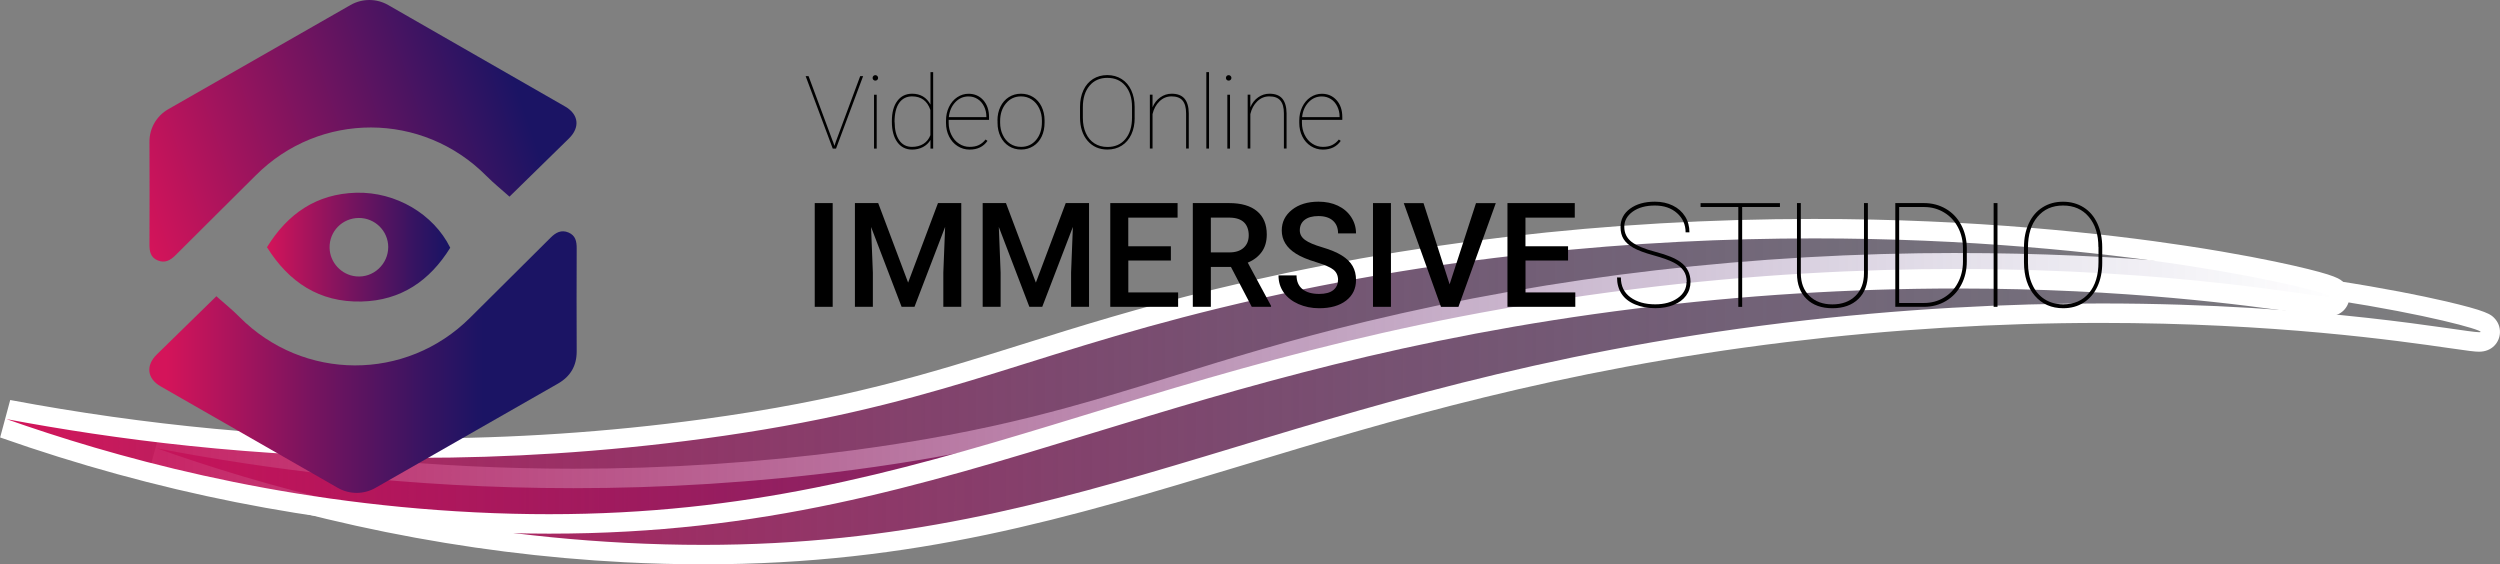 <?xml version="1.0" encoding="UTF-8"?><svg id="a" xmlns="http://www.w3.org/2000/svg"
  xmlns:xlink="http://www.w3.org/1999/xlink" viewBox="0 0 514.06 116.04">
  <rect x="0" y="0" width="514.06" height="116.04" fill="#808080" stroke="none"/>
  <defs>
    <style>
      .g {
        fill: url(#e);
      }

      .h {
        fill: url(#d);
      }

      .i {
        fill: url(#f);
      }

      .j {
        fill: url(#c);
      }

      .k {
        fill: url(#b);
      }

      .l {
        fill: #fff;
      }
    </style>
    <linearGradient id="b" x1="31.57" y1="83.98" x2="511.97" y2="83.98"
      gradientTransform="translate(.28 -.69) rotate(.15)" gradientUnits="userSpaceOnUse">
      <stop offset="0" stop-color="#d4145a" />
      <stop offset=".07" stop-color="#c4145a" stop-opacity=".92" />
      <stop offset=".53" stop-color="#6a145f" stop-opacity=".43" />
      <stop offset=".85" stop-color="#311462" stop-opacity=".12" />
      <stop offset="1" stop-color="#1b1464" stop-opacity="0" />
    </linearGradient>
    <linearGradient id="c" x1=".66" y1="77.38" x2="481.07" y2="77.38" gradientTransform="matrix(1, 0, 0, 1, 0, 0)"
      gradientUnits="userSpaceOnUse">
      <stop offset="0" stop-color="#d4145a" />
      <stop offset=".07" stop-color="#c4145a" stop-opacity=".92" />
      <stop offset=".53" stop-color="#6a145f" stop-opacity=".43" />
      <stop offset=".85" stop-color="#311462" stop-opacity=".12" />
      <stop offset="1" stop-color="#1b1464" stop-opacity="0" />
    </linearGradient>
    <linearGradient id="d" x1="27.18" y1="41.42" x2="110.22" y2="13.27" gradientTransform="matrix(1, 0, 0, 1, 0, 0)"
      gradientUnits="userSpaceOnUse">
      <stop offset="0" stop-color="#d4145a" />
      <stop offset=".94" stop-color="#1b1464" />
    </linearGradient>
    <linearGradient id="e" x1="54.89" y1="50.82" x2="128.29" y2="50.82" gradientTransform="matrix(1, 0, 0, 1, 0, 0)"
      gradientUnits="userSpaceOnUse">
      <stop offset="0" stop-color="#d4145a" />
      <stop offset=".24" stop-color="#75145f" />
      <stop offset=".42" stop-color="#341462" />
      <stop offset=".5" stop-color="#1b1464" />
    </linearGradient>
    <linearGradient id="f" x1="30.69" y1="74.46" x2="118.57" y2="74.46" gradientTransform="matrix(1, 0, 0, 1, 0, 0)"
      gradientUnits="userSpaceOnUse">
      <stop offset=".04" stop-color="#d4145a" />
      <stop offset=".39" stop-color="#75145f" />
      <stop offset=".66" stop-color="#341462" />
      <stop offset=".78" stop-color="#1b1464" />
    </linearGradient>
  </defs>
  <g>
    <g>
      <path
        d="M144.56,114.04c-5.25,0-10.66-.14-16.09-.43-32.57-1.7-65.17-8.27-96.88-19.54l1.04-3.85c28.4,5.41,57.1,8.16,85.29,8.16,19.2,0,38.52-1.27,57.43-3.78,29.59-3.92,46.67-9.22,66.46-15.37,11.66-3.62,23.72-7.36,39.5-11.16,38.71-9.32,79.51-14.05,121.25-14.05,33.36,0,60.38,3.06,77.17,5.63,14.02,2.14,30.14,5.49,31.74,7.15l.59,.61v.9c-.03,.69-.55,1.99-2.31,1.99-.79,0-2.31-.21-5.68-.7-10.86-1.56-36.31-5.22-72.08-5.22-21.45,0-43.27,1.33-64.84,3.96-47.29,5.75-81.69,16.16-112.04,25.35-36.07,10.91-67.22,20.34-110.55,20.34Z"
        fill="url(#b)" />
      <path
        d="M402.57,56.02c63.86,0,107.53,11.23,107.5,12.22,0,.05-.1,.07-.3,.07-3.24,0-32.26-5.91-77.76-5.91-19.03,0-40.96,1.04-65.08,3.97-101.99,12.41-141.86,45.67-222.35,45.67-5.15,0-10.48-.14-15.99-.42-41.68-2.17-75.26-11.95-96.32-19.43,22.08,4.21,51.32,8.19,85.67,8.19,17.93,0,37.26-1.09,57.69-3.79,47.35-6.27,63.86-16.38,106.16-26.57,43.8-10.55,85.39-14,120.78-14m0-4c-41.9,0-82.86,4.75-121.72,14.11-15.84,3.82-27.93,7.57-39.62,11.2-19.7,6.11-36.71,11.4-66.13,15.29-18.82,2.49-38.06,3.76-57.17,3.76-28.07,0-56.64-2.73-84.92-8.12l-2.09,7.7c31.9,11.34,64.68,17.95,97.45,19.65,5.47,.28,10.91,.43,16.19,.43,43.63,0,74.91-9.46,111.13-20.42,30.27-9.16,64.59-19.54,111.7-25.28,21.49-2.62,43.23-3.94,64.6-3.94,35.63,0,60.98,3.64,71.8,5.2,3.71,.53,5.04,.72,5.96,.72,2.72,0,4.23-1.97,4.3-3.92,.04-1.11-.36-2.17-1.14-2.98-.7-.73-1.43-1.49-10.45-3.56-4.43-1.02-11.91-2.57-22.43-4.18-16.86-2.58-43.99-5.65-77.47-5.65h0Z"
        fill="#fff" />
    </g>
    <g>
      <path
        d="M112.9,107.73c-4.99,0-10.14-.13-15.3-.38-32.57-1.61-65.19-8.09-96.93-19.28l1.03-3.85c28.02,5.26,56.32,7.93,84.13,7.93,19.6,0,39.32-1.32,58.61-3.93,29.58-4,46.65-9.35,66.41-15.54,11.65-3.65,23.7-7.43,39.47-11.27,39.15-9.54,80.43-14.38,122.68-14.38,32.95,0,59.61,2.99,76.17,5.49,13.83,2.09,29.74,5.37,31.31,7l.59,.61v.9c-.03,.69-.54,2-2.31,2-.79,0-2.31-.21-5.67-.68-10.67-1.5-35.66-5.02-70.7-5.02-21.91,0-44.2,1.39-66.23,4.13-47.27,5.88-81.65,16.38-111.97,25.65-36.25,11.07-67.55,20.64-111.29,20.64Z"
        fill="url(#c)" />
      <path
        d="M373,49.02c63.07,0,106.1,10.95,106.07,11.93,0,.05-.11,.07-.31,.07-3.24,0-31.7-5.71-76.36-5.71-19.36,0-41.77,1.07-66.48,4.15-102.29,12.73-141.99,46.27-223.01,46.27-4.9,0-9.97-.12-15.2-.38-41.68-2.06-75.3-11.74-96.37-19.17,21.84,4.1,50.66,7.96,84.5,7.96,18.27,0,38-1.13,58.88-3.95,47.33-6.4,63.81-16.55,106.09-26.85,44.37-10.81,86.5-14.32,122.21-14.32m0-4c-42.41,0-83.85,4.86-123.15,14.44-15.83,3.86-27.91,7.64-39.59,11.31-19.68,6.17-36.68,11.49-66.08,15.47-19.2,2.6-38.83,3.91-58.34,3.91-27.68,0-55.86-2.66-83.76-7.9l-2.07,7.7c31.93,11.25,64.73,17.77,97.5,19.39,5.19,.26,10.38,.39,15.4,.39,44.04,0,75.47-9.6,111.87-20.72,30.25-9.24,64.53-19.71,111.64-25.57,21.96-2.73,44.16-4.12,65.99-4.12,34.9,0,59.79,3.51,70.42,5.01,3.54,.5,5.01,.7,5.94,.7,2.73,0,4.24-1.97,4.31-3.93,.04-1.11-.37-2.17-1.15-2.97-.73-.76-1.43-1.48-10.33-3.51-4.36-.99-11.74-2.51-22.12-4.08-16.62-2.52-43.39-5.52-76.46-5.52h0Z"
        fill="#fff" />
    </g>
  </g>
  <g>
    <path
      d="M104.77,40.44c-1.54-1.38-3.23-2.73-4.75-4.26-13.12-13.23-34.26-13.3-47.41-.14-5.49,5.49-11.03,10.93-16.51,16.43-1.07,1.07-2.2,1.7-3.69,1.07-1.46-.62-1.69-1.86-1.68-3.29,.03-7.04,.03-14.07,0-21.11-.01-2.76,1.46-5.3,3.85-6.67,12.5-7.14,25-14.29,37.5-21.44,2.4-1.37,5.34-1.37,7.73,0,12.13,6.96,24.26,13.91,36.39,20.87,2.8,1.6,3.12,4.28,.8,6.56-4.16,4.08-8.33,8.16-12.23,11.97Z"
      fill="url(#d)" />
    <path
      d="M54.89,50.84c4.26-6.9,10.17-10.99,18.37-11.21,8.13-.21,15.91,4.39,19.32,11.31-4.19,6.77-10.11,10.88-18.3,11.06-8.61,.19-14.86-3.95-19.39-11.17Zm18.88-6.02c-3.38,.02-6.07,2.75-6,6.14,.06,3.03,2.44,5.58,5.45,5.87,3.58,.35,6.63-2.55,6.61-6.06-.02-3.29-2.74-5.97-6.06-5.95Z"
      fill="url(#e)" />
    <path
      d="M44.48,60.91c1.55,1.38,3.24,2.73,4.75,4.26,13.13,13.23,34.28,13.3,47.45,.14,5.49-5.49,11.04-10.93,16.53-16.43,1.07-1.07,2.2-1.7,3.69-1.07,1.46,.62,1.69,1.86,1.68,3.29-.03,7.04-.03,14.09,0,21.13,.01,2.98-1.27,5.17-3.85,6.65-12.51,7.14-25.02,14.29-37.53,21.44-2.4,1.37-5.34,1.37-7.74,0-12.14-6.96-24.28-13.91-36.42-20.87-2.8-1.6-3.12-4.28-.8-6.56,4.16-4.08,8.34-8.16,12.24-11.97Z"
      fill="url(#f)" />
  </g>
  <g>
    <path d="M171.28,29.1l.3,.9,.3-.9,5-13.45h.6l-5.57,14.9h-.68l-5.57-14.9h.6l5,13.45Z" />
    <path
      d="M179.43,16.02c0-.16,.05-.29,.16-.4,.11-.11,.24-.17,.4-.17s.29,.06,.4,.17c.11,.11,.17,.25,.17,.4s-.06,.29-.17,.4c-.11,.11-.25,.16-.4,.16s-.29-.05-.4-.16c-.11-.11-.16-.24-.16-.4Zm.84,14.53h-.55v-11.07h.55v11.07Z" />
    <path
      d="M183.39,24.9c0-1.77,.37-3.15,1.12-4.14,.74-.99,1.76-1.49,3.06-1.49,.83,0,1.57,.19,2.21,.56,.64,.38,1.15,.94,1.55,1.68v-6.68h.55v15.72h-.55v-1.77c-.38,.63-.89,1.11-1.55,1.46-.65,.34-1.4,.52-2.23,.52-1.28,0-2.3-.51-3.04-1.53-.74-1.02-1.12-2.41-1.12-4.18v-.14Zm.57,.21c0,1.57,.31,2.81,.93,3.72,.62,.91,1.5,1.37,2.64,1.37,.91,0,1.69-.2,2.34-.61,.65-.41,1.13-1,1.44-1.79v-5.19c-.63-1.86-1.89-2.79-3.77-2.79-1.13,0-2.01,.45-2.65,1.34-.63,.89-.95,2.21-.95,3.95Z" />
    <path
      d="M199.36,30.76c-.89,0-1.71-.24-2.46-.72-.75-.48-1.33-1.14-1.75-1.98-.42-.84-.63-1.77-.63-2.79v-.46c0-1.02,.2-1.96,.61-2.81,.41-.85,.97-1.52,1.69-2s1.5-.72,2.34-.72c1.23,0,2.24,.44,3.03,1.32,.78,.88,1.18,2.04,1.18,3.47v.58h-8.3v.6c0,.9,.19,1.73,.57,2.5,.38,.77,.9,1.37,1.57,1.8,.67,.44,1.39,.65,2.16,.65s1.38-.12,1.9-.37,.98-.63,1.39-1.14l.39,.28c-.83,1.19-2.05,1.79-3.67,1.79Zm-.2-10.93c-1.08,0-1.99,.4-2.74,1.2s-1.19,1.82-1.32,3.06h7.72v-.13c0-.75-.16-1.45-.48-2.09-.32-.64-.75-1.15-1.31-1.5-.56-.36-1.18-.54-1.87-.54Z" />
    <path
      d="M205.1,24.8c0-1.06,.2-2.01,.61-2.85,.41-.84,.98-1.5,1.72-1.97,.74-.47,1.58-.71,2.51-.71s1.76,.23,2.5,.69c.74,.46,1.31,1.11,1.72,1.94,.41,.84,.62,1.78,.63,2.83v.49c0,1.06-.2,2.02-.6,2.86s-.97,1.49-1.71,1.96-1.58,.71-2.51,.71-1.77-.23-2.51-.7-1.31-1.11-1.72-1.95c-.41-.84-.62-1.78-.62-2.82v-.49Zm.55,.43c0,.92,.18,1.77,.55,2.53,.36,.77,.87,1.37,1.52,1.8s1.4,.64,2.24,.64c1.26,0,2.29-.47,3.09-1.42,.79-.95,1.19-2.17,1.19-3.66v-.32c0-.91-.18-1.75-.55-2.52-.37-.77-.88-1.37-1.53-1.81-.65-.43-1.39-.65-2.22-.65-1.26,0-2.29,.48-3.09,1.44-.8,.96-1.2,2.17-1.2,3.63v.33Z" />
    <path
      d="M233.32,24.22c0,1.29-.23,2.43-.69,3.42s-1.12,1.76-1.97,2.3c-.85,.54-1.83,.81-2.95,.81-1.68,0-3.04-.6-4.07-1.79s-1.56-2.8-1.56-4.83v-2.15c0-1.28,.23-2.42,.69-3.42,.46-1,1.12-1.76,1.97-2.31,.86-.54,1.84-.81,2.94-.81s2.1,.27,2.95,.81c.86,.54,1.52,1.31,1.98,2.31,.46,1,.7,2.14,.7,3.41v2.23Zm-.55-2.25c0-1.8-.46-3.25-1.37-4.33-.91-1.09-2.15-1.63-3.7-1.63s-2.76,.54-3.67,1.62-1.37,2.55-1.37,4.42v2.18c0,1.19,.21,2.24,.62,3.15,.41,.91,1,1.61,1.76,2.1s1.66,.74,2.68,.74c1.56,0,2.79-.54,3.69-1.63,.91-1.08,1.36-2.57,1.36-4.44v-2.17Z" />
    <path
      d="M236.99,22.06c.36-.86,.89-1.54,1.6-2.04,.7-.5,1.48-.75,2.33-.75,1.19,0,2.07,.34,2.64,1.01s.87,1.69,.88,3.04v7.22h-.55v-7.24c0-1.19-.25-2.06-.73-2.63s-1.23-.85-2.27-.85c-.96,0-1.78,.34-2.48,1.02-.7,.68-1.17,1.55-1.42,2.62v7.08h-.55v-11.07h.55v2.58Z" />
    <path d="M248.6,30.55h-.55V14.83h.55v15.72Z" />
    <path
      d="M252.08,16.02c0-.16,.05-.29,.16-.4,.11-.11,.24-.17,.4-.17s.29,.06,.4,.17c.11,.11,.17,.25,.17,.4s-.06,.29-.17,.4-.25,.16-.4,.16-.29-.05-.4-.16c-.11-.11-.16-.24-.16-.4Zm.84,14.53h-.55v-11.07h.55v11.07Z" />
    <path
      d="M257.1,22.06c.36-.86,.89-1.54,1.6-2.04,.7-.5,1.48-.75,2.33-.75,1.19,0,2.07,.34,2.64,1.01s.87,1.69,.88,3.04v7.22h-.55v-7.24c0-1.19-.25-2.06-.73-2.63s-1.23-.85-2.27-.85c-.96,0-1.78,.34-2.48,1.02-.7,.68-1.17,1.55-1.42,2.62v7.08h-.55v-11.07h.55v2.58Z" />
    <path
      d="M272,30.76c-.89,0-1.71-.24-2.46-.72-.75-.48-1.33-1.14-1.75-1.98-.42-.84-.63-1.77-.63-2.79v-.46c0-1.02,.2-1.96,.61-2.81s.97-1.52,1.69-2c.72-.48,1.5-.72,2.34-.72,1.23,0,2.24,.44,3.03,1.32s1.18,2.04,1.18,3.47v.58h-8.3v.6c0,.9,.19,1.73,.57,2.5,.38,.77,.9,1.37,1.57,1.8,.67,.44,1.39,.65,2.16,.65s1.38-.12,1.9-.37,.98-.63,1.39-1.14l.39,.28c-.83,1.19-2.05,1.79-3.67,1.79Zm-.2-10.93c-1.08,0-1.99,.4-2.74,1.2-.75,.8-1.19,1.82-1.32,3.06h7.71v-.13c0-.75-.16-1.45-.48-2.09s-.75-1.15-1.31-1.5c-.56-.36-1.18-.54-1.87-.54Z" />
  </g>
  <g>
    <path d="M171.22,63.09h-3.69v-21.33h3.69v21.33Z" />
    <path
      d="M180.58,41.76l6.15,16.35,6.14-16.35h4.79v21.33h-3.69v-7.03l.37-9.4-6.3,16.43h-2.65l-6.28-16.42,.37,9.39v7.03h-3.69v-21.33h4.8Z" />
    <path
      d="M206.85,41.76l6.15,16.35,6.14-16.35h4.79v21.33h-3.69v-7.03l.37-9.4-6.3,16.43h-2.65l-6.28-16.42,.37,9.39v7.03h-3.69v-21.33h4.8Z" />
    <path d="M240.77,53.57h-8.76v6.56h10.24v2.96h-13.95v-21.33h13.84v2.99h-10.14v5.89h8.76v2.93Z" />
    <path
      d="M253.11,54.89h-4.13v8.2h-3.71v-21.33h7.5c2.46,0,4.36,.55,5.7,1.66,1.34,1.11,2.01,2.7,2.01,4.79,0,1.43-.34,2.62-1.03,3.58-.69,.96-1.65,1.7-2.88,2.22l4.79,8.88v.19h-3.97l-4.28-8.2Zm-4.13-2.99h3.81c1.25,0,2.23-.31,2.93-.95,.7-.63,1.05-1.49,1.05-2.58s-.33-2.03-.97-2.65c-.65-.62-1.62-.95-2.91-.97h-3.91v7.15Z" />
    <path
      d="M275.14,57.6c0-.94-.33-1.66-.99-2.17-.66-.51-1.85-1.02-3.57-1.54s-3.09-1.09-4.1-1.73c-1.94-1.22-2.92-2.81-2.92-4.77,0-1.72,.7-3.13,2.1-4.25,1.4-1.11,3.22-1.67,5.46-1.67,1.48,0,2.81,.27,3.97,.82s2.08,1.33,2.74,2.34c.66,1.01,1,2.13,1,3.36h-3.69c0-1.11-.35-1.98-1.05-2.61-.7-.63-1.7-.95-3-.95-1.21,0-2.15,.26-2.82,.78-.67,.52-1,1.24-1,2.17,0,.78,.36,1.43,1.08,1.96s1.91,1.03,3.57,1.52,2.99,1.05,4,1.68c1.01,.63,1.74,1.35,2.21,2.17,.47,.82,.7,1.77,.7,2.86,0,1.78-.68,3.19-2.04,4.24-1.36,1.05-3.21,1.57-5.54,1.57-1.54,0-2.96-.29-4.26-.86-1.29-.57-2.3-1.36-3.02-2.37-.72-1.01-1.08-2.18-1.08-3.52h3.71c0,1.21,.4,2.15,1.2,2.81s1.95,1,3.44,1c1.29,0,2.26-.26,2.91-.78,.65-.52,.97-1.21,.97-2.07Z" />
    <path d="M286.01,63.09h-3.69v-21.33h3.69v21.33Z" />
    <path d="M298.08,58.45l5.42-16.68h4.07l-7.68,21.33h-3.59l-7.65-21.33h4.06l5.36,16.68Z" />
    <path d="M322.44,53.57h-8.76v6.56h10.24v2.96h-13.95v-21.33h13.84v2.99h-10.14v5.89h8.76v2.93Z" />
    <path
      d="M346.83,57.98c0-.91-.21-1.68-.64-2.31-.43-.63-1.09-1.19-2.01-1.67-.91-.48-2.29-.98-4.14-1.49s-3.23-1.02-4.15-1.54c-.92-.52-1.6-1.12-2.03-1.8s-.64-1.51-.64-2.49c0-1.55,.65-2.81,1.96-3.77s3.01-1.44,5.11-1.44c1.37,0,2.59,.27,3.68,.8s1.93,1.28,2.53,2.24c.6,.96,.89,2.05,.89,3.26h-.79c0-1.59-.59-2.91-1.76-3.95-1.17-1.04-2.69-1.56-4.56-1.56s-3.39,.42-4.55,1.25c-1.16,.84-1.74,1.88-1.74,3.14s.5,2.31,1.51,3.09,2.67,1.47,4.98,2.07c2.31,.6,4.01,1.3,5.08,2.09,1.37,1.01,2.05,2.35,2.05,4.04,0,1.07-.3,2.02-.91,2.85-.61,.83-1.46,1.46-2.58,1.91s-2.36,.67-3.75,.67c-1.54,0-2.93-.26-4.16-.77-1.23-.51-2.16-1.24-2.78-2.19s-.93-2.07-.93-3.35h.79c0,1.75,.65,3.11,1.96,4.07s3.01,1.45,5.11,1.45c1.87,0,3.4-.43,4.61-1.28s1.82-1.97,1.82-3.33Z" />
    <path d="M365.99,42.56h-7.76v20.54h-.79v-20.54h-7.76v-.79h16.32v.79Z" />
    <path
      d="M384.08,41.76v14.44c0,2.26-.65,4.02-1.96,5.28s-3.08,1.9-5.32,1.9-4.01-.63-5.32-1.9-1.97-3.01-1.98-5.22v-14.5h.79v14.41c0,1.97,.59,3.54,1.78,4.69,1.19,1.15,2.76,1.73,4.72,1.73s3.54-.58,4.72-1.73,1.77-2.72,1.77-4.7v-14.4h.79Z" />
    <path
      d="M389.72,63.09v-21.33h5.9c1.65,0,3.14,.39,4.48,1.17s2.39,1.88,3.15,3.29,1.15,2.99,1.17,4.74v2.77c0,1.78-.37,3.38-1.12,4.8-.75,1.43-1.79,2.54-3.13,3.34s-2.83,1.21-4.48,1.22h-5.98Zm.79-20.54v19.75h5.11c1.49,0,2.85-.36,4.08-1.09,1.23-.73,2.19-1.74,2.88-3.05,.69-1.3,1.04-2.75,1.05-4.34v-2.74c0-1.59-.34-3.04-1.02-4.33-.68-1.3-1.63-2.32-2.84-3.05-1.22-.74-2.56-1.12-4.04-1.13h-5.23Z" />
    <path d="M410.73,63.09h-.79v-21.33h.79v21.33Z" />
    <path
      d="M432.27,54.02c0,1.85-.33,3.48-.99,4.9-.66,1.42-1.6,2.52-2.82,3.3-1.22,.78-2.63,1.16-4.22,1.16-2.4,0-4.35-.85-5.83-2.56s-2.23-4.01-2.23-6.91v-3.08c0-1.84,.33-3.47,.99-4.89,.66-1.43,1.6-2.53,2.83-3.3,1.23-.78,2.63-1.16,4.21-1.16s3,.39,4.23,1.16c1.23,.78,2.17,1.88,2.83,3.31,.66,1.43,1,3.06,1,4.88v3.19Zm-.79-3.22c0-2.58-.65-4.64-1.96-6.2-1.31-1.56-3.08-2.34-5.3-2.34s-3.95,.77-5.26,2.32-1.96,3.65-1.96,6.32v3.12c0,1.7,.29,3.2,.89,4.5,.59,1.3,1.43,2.31,2.53,3.01s2.37,1.05,3.84,1.05c2.23,0,3.99-.78,5.29-2.33s1.95-3.67,1.95-6.36v-3.11Z" />
  </g>
</svg>